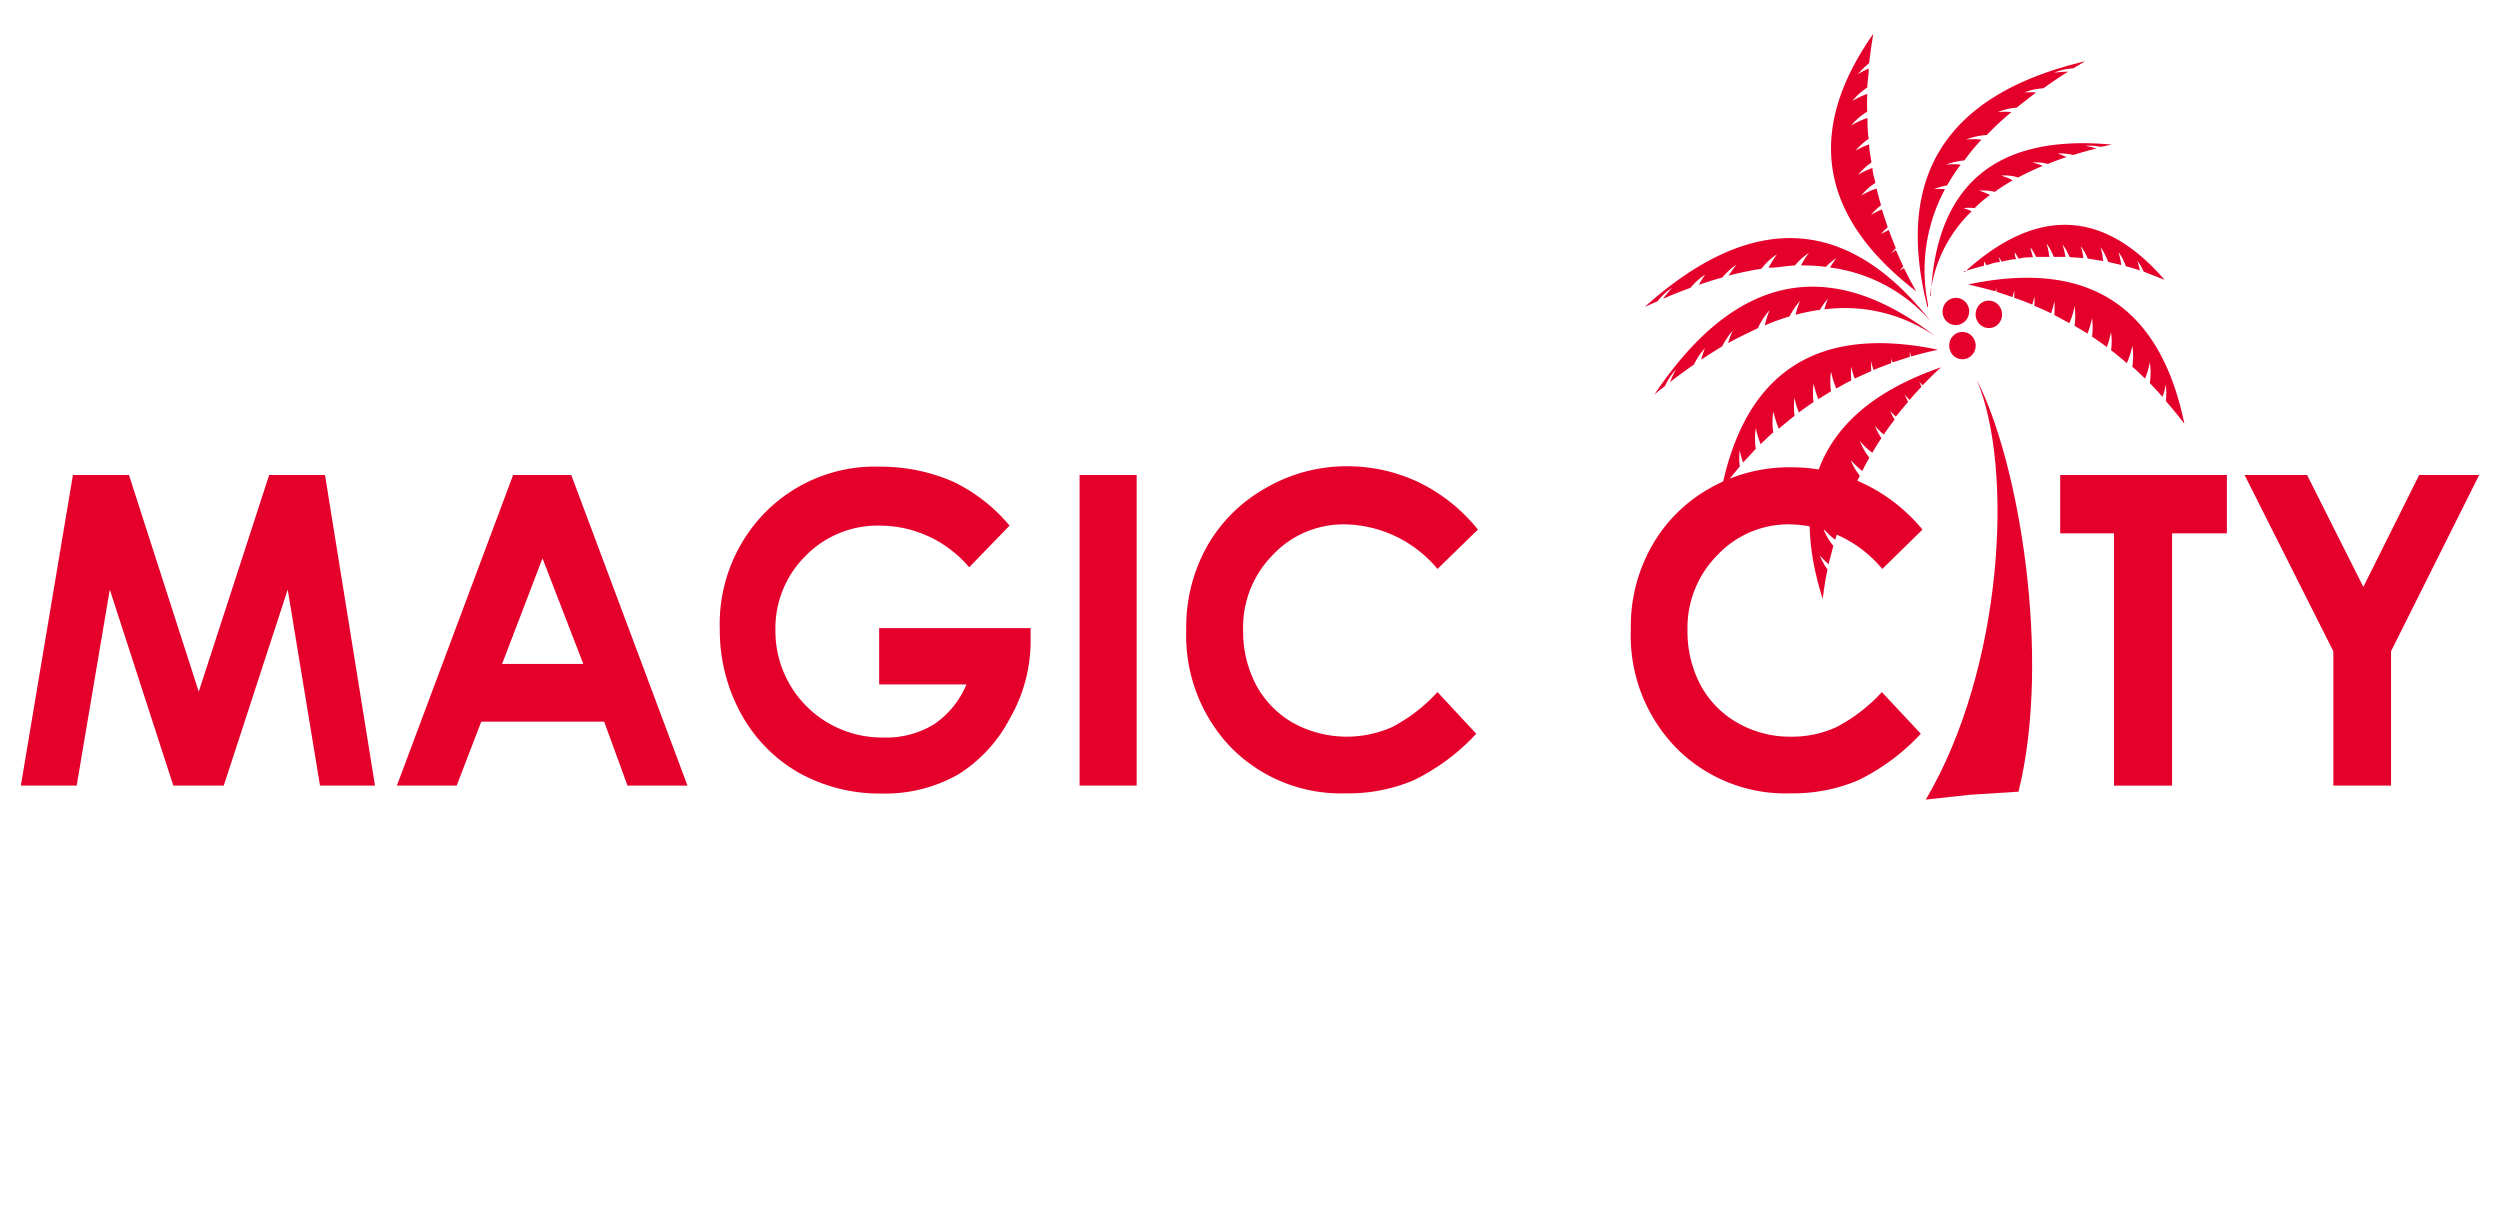 <svg id="Layer_1" data-name="Layer 1" xmlns="http://www.w3.org/2000/svg" viewBox="0 0 120 59"><defs><style>.cls-1,.cls-2{fill:#e4002b;}.cls-2{fill-rule:evenodd;}</style></defs><path class="cls-1" d="M3.5,22.8H6.19L9.54,33.2l3.38-10.4H15.6L18,37.71H15.36L13.81,28.3l-3.07,9.41H8.32L5.27,28.3,3.68,37.71H1Z"/><path class="cls-1" d="M24.63,22.8h2.79L33,37.71H30.12L29,34.64h-5.9l-1.18,3.07H19.05Zm1.41,4L24.1,31.87H28Z"/><path class="cls-1" d="M48.46,25.23l-1.94,2a5.63,5.63,0,0,0-4.29-2,4.83,4.83,0,0,0-3.57,1.46,4.88,4.88,0,0,0-1.44,3.55,5.11,5.11,0,0,0,5.18,5.16,4.39,4.39,0,0,0,2.41-.62,4.3,4.3,0,0,0,1.58-1.93H42.2V30.15h7.27l0,.63a7.44,7.44,0,0,1-1,3.71A6.94,6.94,0,0,1,46,37.17a7.1,7.1,0,0,1-3.66.92,8,8,0,0,1-4-1,7.27,7.27,0,0,1-2.79-2.87,8.3,8.3,0,0,1-1-4A7.65,7.65,0,0,1,36.36,25a7.39,7.39,0,0,1,5.86-2.6,8.71,8.71,0,0,1,3.53.72A8.08,8.08,0,0,1,48.46,25.23Z"/><path class="cls-1" d="M51.82,22.8h2.74V37.71H51.82Z"/><path class="cls-1" d="M70.94,25.42,69,27.31a5.91,5.91,0,0,0-4.42-2.14,4.65,4.65,0,0,0-3.49,1.47,4.94,4.94,0,0,0-1.42,3.6,5.49,5.49,0,0,0,.63,2.65,4.6,4.6,0,0,0,1.77,1.81,5.36,5.36,0,0,0,4.75.2A7.94,7.94,0,0,0,69,33.22l1.86,2a10.09,10.09,0,0,1-3,2.23,8,8,0,0,1-3.26.63,7.4,7.4,0,0,1-5.52-2.21,7.76,7.76,0,0,1-2.14-5.65,7.93,7.93,0,0,1,1-4,7.38,7.38,0,0,1,2.81-2.79,7.7,7.7,0,0,1,3.92-1.05,8,8,0,0,1,3.45.78A8.26,8.26,0,0,1,70.94,25.42Z"/><path class="cls-1" d="M92.28,25.42l-1.93,1.89a5.91,5.91,0,0,0-4.42-2.14,4.67,4.67,0,0,0-3.49,1.47A4.94,4.94,0,0,0,81,30.24a5.49,5.49,0,0,0,.63,2.65,4.56,4.56,0,0,0,1.78,1.81,5,5,0,0,0,2.55.66,5.08,5.08,0,0,0,2.19-.46,7.94,7.94,0,0,0,2.18-1.68l1.87,2a10.24,10.24,0,0,1-3,2.23,8,8,0,0,1-3.25.63,7.37,7.37,0,0,1-5.52-2.21,7.72,7.72,0,0,1-2.15-5.65,7.83,7.83,0,0,1,1-4,7.29,7.29,0,0,1,2.8-2.79A7.7,7.7,0,0,1,86,22.43a8,8,0,0,1,3.45.78A8.29,8.29,0,0,1,92.28,25.42Z"/><path class="cls-1" d="M98.89,22.8h8v2.8h-2.63V37.71h-2.79V25.6H98.89Z"/><path class="cls-1" d="M107.74,22.8h3l2.7,5.37,2.68-5.37H119l-4.23,8.46v6.45H112V31.26Z"/><path class="cls-2" d="M96.89,38c1.6-6.49,0-15.89-2-19.75,1.79,4.24,1.26,13.84-2.45,20.13l2.11-.23Z"/><path class="cls-2" d="M93.2,17.62q-8.33,2.86-5.71,11.13c.06-.48.13-.95.23-1.41a3.34,3.34,0,0,1-.37-.68,4.16,4.16,0,0,0,.42.42L88,26.2a3,3,0,0,1-.49-.84,4.33,4.33,0,0,0,.58.55l.24-.81a3.59,3.59,0,0,1-.53-.87,4.41,4.41,0,0,0,.64.58,8.89,8.89,0,0,1,.36-.93,3,3,0,0,1-.43-.75,3.66,3.66,0,0,0,.53.51c.11-.27.24-.54.37-.8a3.23,3.23,0,0,1-.44-.76,4.68,4.68,0,0,0,.56.53c.1-.22.22-.43.34-.64a3,3,0,0,1-.46-.81,2.94,2.94,0,0,0,.6.57c.14-.23.28-.47.44-.7a2.72,2.72,0,0,1-.31-.59,4.16,4.16,0,0,0,.42.42c.16-.24.34-.48.52-.72a2.35,2.35,0,0,1-.21-.42A2.76,2.76,0,0,0,91,20c.19-.24.39-.48.59-.71a3.54,3.54,0,0,1-.16-.34l.23.25c.18-.22.38-.43.57-.64l-.11-.24a1.37,1.37,0,0,0,.17.17c.29-.3.59-.6.91-.89ZM93,16.78Q84.35,15,82.63,23.5c.28-.39.58-.75.88-1.11a2.93,2.93,0,0,1,0-.78,3,3,0,0,0,.16.59l.61-.66a3.21,3.21,0,0,1,0-1,4.12,4.12,0,0,0,.23.78c.2-.19.4-.39.61-.57a3.13,3.13,0,0,1,0-1,5.72,5.72,0,0,0,.26.83c.25-.21.5-.42.76-.62a3.24,3.24,0,0,1,0-.88,3,3,0,0,0,.21.72c.23-.18.46-.34.7-.5a3.74,3.74,0,0,1,0-.89,5,5,0,0,0,.23.75l.61-.38a3.23,3.23,0,0,1,0-.94,4.73,4.73,0,0,0,.25.81c.24-.13.47-.27.72-.39a3.83,3.83,0,0,1,0-.67,2.77,2.77,0,0,0,.17.58l.79-.36a3.94,3.94,0,0,1,0-.47,2.88,2.88,0,0,0,.11.42c.28-.12.57-.22.85-.33,0-.12,0-.23,0-.36,0,.11,0,.22.08.32l.81-.26c0-.08,0-.17,0-.26l.06.24c.4-.11.81-.22,1.23-.31Zm-.11-.64q-7.66-5.89-13.48,2.8c.16-.14.34-.28.51-.41a3.08,3.08,0,0,1,.53-.8,4.7,4.7,0,0,0-.29.61c.39-.3.77-.58,1.15-.84a3.13,3.13,0,0,1,.53-.79,3.51,3.51,0,0,0-.18.55c.34-.22.68-.44,1-.63a3.73,3.73,0,0,1,.52-.77,3.28,3.28,0,0,0-.23.61c.48-.27,1-.51,1.43-.72a3.4,3.4,0,0,1,.56-.86,4.38,4.38,0,0,0-.23.73,10.07,10.07,0,0,1,1.19-.43,3.32,3.32,0,0,1,.51-.75,3.09,3.09,0,0,0-.22.67,9.72,9.72,0,0,1,1.17-.24,2.91,2.91,0,0,1,.39-.54,3.2,3.2,0,0,0-.18.52,7.63,7.63,0,0,1,5.32,1.29Zm-.2-.7q-6-7.65-13.74-.71l.61-.27a3,3,0,0,1,.7-.65,5.91,5.91,0,0,0-.43.53c.45-.2.9-.37,1.32-.53a3.09,3.09,0,0,1,.7-.63,3.81,3.81,0,0,0-.3.49c.38-.13.75-.25,1.12-.35a3.44,3.44,0,0,1,.68-.62c-.14.18-.26.36-.38.53.54-.14,1.07-.25,1.58-.33a2.91,2.91,0,0,1,.74-.69,5.6,5.6,0,0,0-.4.64c.44,0,.86-.09,1.27-.11a2.85,2.85,0,0,1,.67-.6,3.38,3.38,0,0,0-.38.6,9.28,9.28,0,0,1,1.19.07,3,3,0,0,1,.5-.42,5,5,0,0,0-.3.45,7.75,7.75,0,0,1,4.85,2.6ZM92,14Q85,8.63,89.92,1.62c-.08.47-.15.95-.2,1.41a4,4,0,0,0-.55.54,3.35,3.35,0,0,1,.53-.28c0,.31-.06.61-.07.91a3.07,3.07,0,0,0-.72.65,3.65,3.65,0,0,1,.72-.34,8,8,0,0,0,0,.85,2.89,2.89,0,0,0-.77.66,4.25,4.25,0,0,1,.78-.36c0,.34,0,.67.06,1a3.08,3.08,0,0,0-.64.58,3.31,3.31,0,0,1,.66-.31c0,.28.07.58.11.87a3.13,3.13,0,0,0-.64.59,3.64,3.64,0,0,1,.69-.33c0,.24.09.48.14.72a2.56,2.56,0,0,0-.68.61,3.12,3.12,0,0,1,.74-.34c.06.27.13.53.21.8a3,3,0,0,0-.48.47,4.3,4.3,0,0,1,.52-.27c.09.29.19.57.28.86a3.22,3.22,0,0,0-.32.32l.37-.19c.11.29.22.58.34.87l-.24.26L91,12c.12.27.24.54.36.79l-.18.2.21-.12c.19.38.39.77.61,1.15Zm.53.78Q90.09,5.3,100.09,2.94l-.57.34a2.81,2.81,0,0,0-.92.21,5.73,5.73,0,0,1,.67-.05c-.42.26-.81.53-1.19.8a2.68,2.68,0,0,0-.91.2,3.28,3.28,0,0,1,.56,0l-.94.73a2.77,2.77,0,0,0-.89.21,3.52,3.52,0,0,1,.65,0,12.55,12.55,0,0,0-1.18,1.1,3.24,3.24,0,0,0-1,.22,3.54,3.54,0,0,1,.74,0,10.39,10.39,0,0,0-.82,1,3.45,3.45,0,0,0-.88.2,4.12,4.12,0,0,1,.7,0,10.26,10.26,0,0,0-.65,1,3.36,3.36,0,0,0-.63.18,3.13,3.13,0,0,1,.53,0,8.23,8.23,0,0,0-.81,5.57Zm.15-.6q.38-8,8.68-7.24l-.52.11A2.62,2.62,0,0,0,100.1,7a3.43,3.43,0,0,1,.53.13c-.39.09-.76.2-1.11.31a2.55,2.55,0,0,0-.75-.07,3.33,3.33,0,0,1,.42.17c-.31.1-.61.21-.89.33a2.2,2.2,0,0,0-.74-.07,3.13,3.13,0,0,1,.49.16c-.41.18-.81.36-1.18.56a2.06,2.06,0,0,0-.81-.09,3.5,3.5,0,0,1,.55.22c-.3.18-.59.36-.86.56A2.35,2.35,0,0,0,95,9.15a3.33,3.33,0,0,1,.52.21,6.61,6.61,0,0,0-.74.63,2.38,2.38,0,0,0-.54,0,2.74,2.74,0,0,1,.4.15,6.64,6.64,0,0,0-2,4.1Zm1.63-1.13q5.18-4.7,9.59.38l-1-.39a3.3,3.3,0,0,0-.31-.53,4.05,4.05,0,0,1,.12.47c-.23-.08-.44-.14-.67-.2a2.59,2.59,0,0,0-.35-.68,4.26,4.26,0,0,1,.13.62l-.63-.15a2.85,2.85,0,0,0-.37-.71,3.05,3.05,0,0,1,.13.67l-.74-.12a2.65,2.65,0,0,0-.34-.6,2.53,2.53,0,0,1,.13.58l-.66-.05a2.67,2.67,0,0,0-.34-.61,3.75,3.75,0,0,1,.14.6h-.56a3,3,0,0,0-.35-.65,3.78,3.78,0,0,1,.14.65l-.64,0a3,3,0,0,0-.26-.45c0,.16.08.31.11.47-.23,0-.45,0-.68.07l-.19-.31c0,.11,0,.22.08.33-.24,0-.48.07-.71.12a2.29,2.29,0,0,0-.15-.24,2.5,2.5,0,0,1,.07.26c-.22,0-.43.09-.65.15a1.74,1.74,0,0,0-.11-.18,1.46,1.46,0,0,0,0,.2c-.32.08-.64.18-1,.28Zm.18.6q8.61-1.81,10.36,6.69c-.29-.38-.59-.75-.89-1.09a3.5,3.5,0,0,0,0-.79,4,4,0,0,1-.16.59c-.2-.23-.4-.44-.61-.66a3.22,3.22,0,0,0,0-1,3.5,3.5,0,0,1-.23.78c-.2-.19-.4-.39-.61-.57a3.16,3.16,0,0,0,0-1,4,4,0,0,1-.26.83c-.25-.21-.5-.42-.76-.62a3.16,3.16,0,0,0,0-.87,4.84,4.84,0,0,1-.2.72c-.24-.18-.47-.34-.71-.5a3.75,3.75,0,0,0,0-.89,4.83,4.83,0,0,1-.22.74l-.62-.37a3.62,3.62,0,0,0,0-.94,3.8,3.8,0,0,1-.25.81l-.72-.39a5.15,5.15,0,0,0,0-.67,4,4,0,0,1-.16.59c-.26-.13-.53-.25-.8-.36a3.93,3.93,0,0,0,0-.48c0,.14-.07.28-.1.42q-.44-.18-.87-.33a2.11,2.11,0,0,0,0-.35,3,3,0,0,1-.08.32L95.83,14c0-.08,0-.18,0-.27,0,.09,0,.17-.06.25-.41-.11-.82-.22-1.24-.31Zm-.9.72a.63.63,0,0,1,.86.28.66.66,0,0,1-.28.88.63.63,0,0,1-.86-.28.67.67,0,0,1,.28-.88Zm1.58.13a.63.63,0,0,1,.86.3.66.66,0,0,1-.28.88.63.63,0,0,1-.85-.29.68.68,0,0,1,.27-.89ZM93.91,16a.63.63,0,0,1,.85.29.66.66,0,0,1-.27.88.62.62,0,0,1-.86-.29.67.67,0,0,1,.28-.88Z"/></svg>